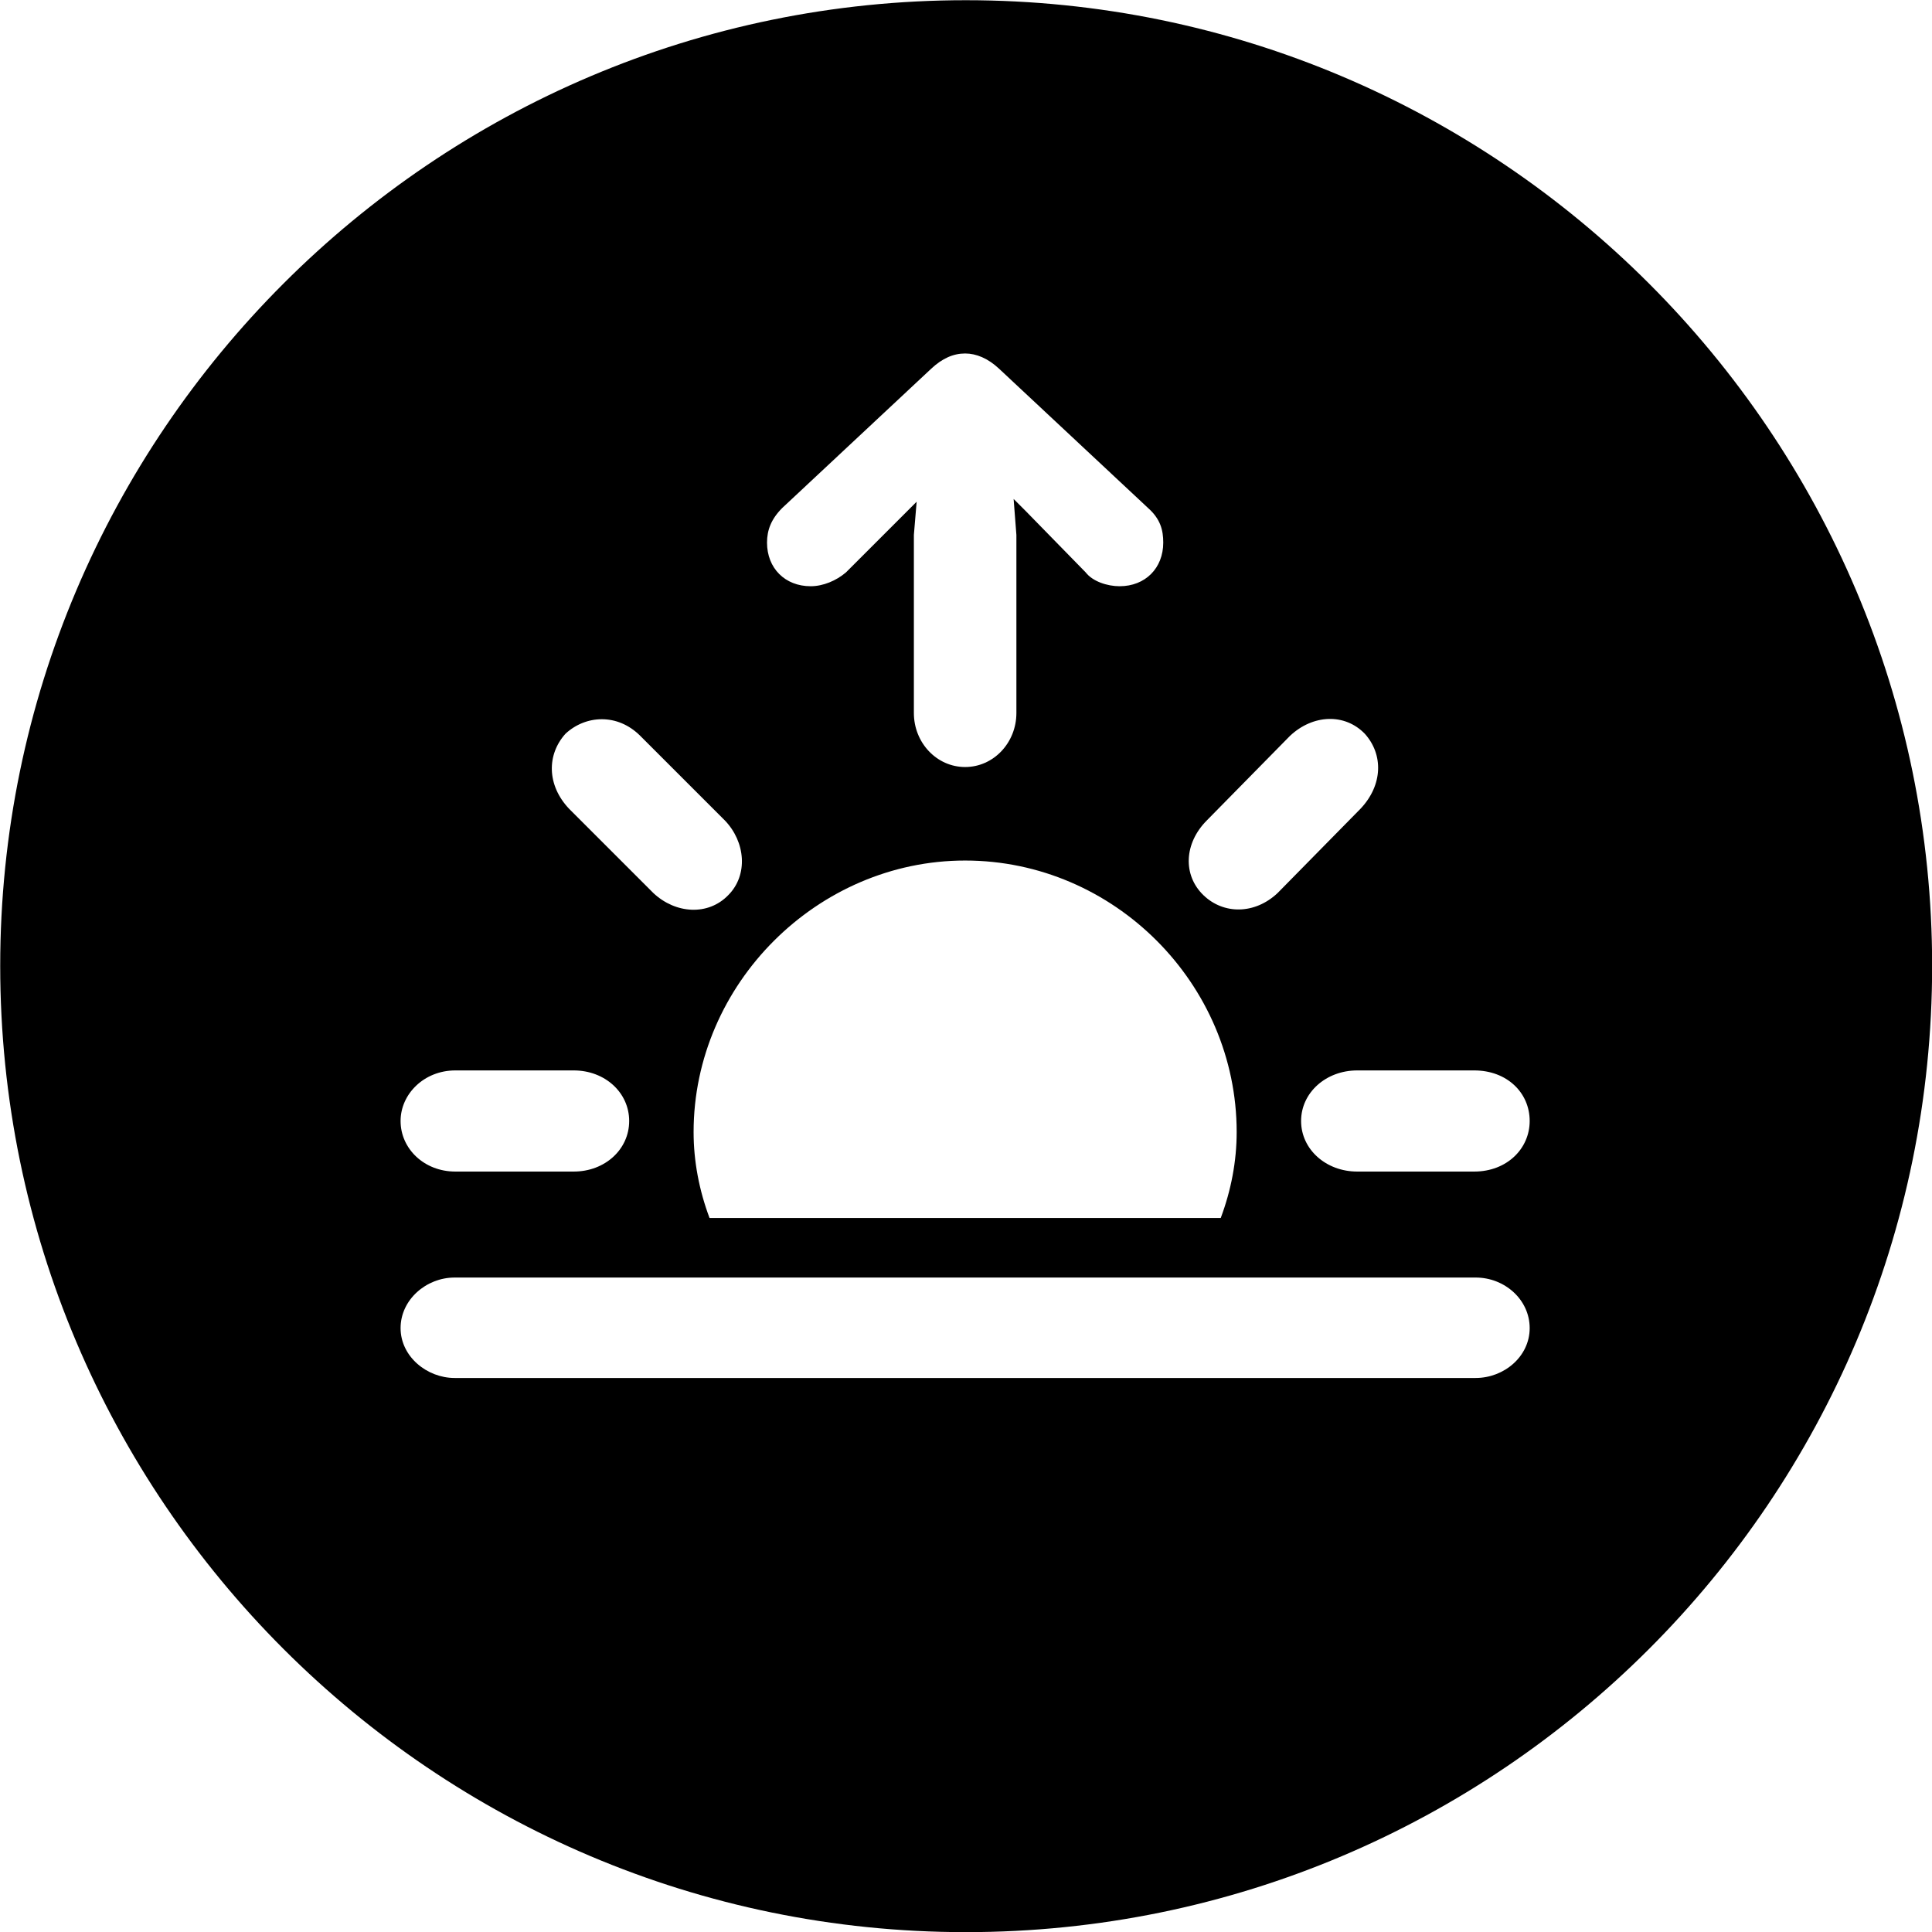 <svg viewBox="0 0 27.891 27.891" xmlns="http://www.w3.org/2000/svg"><path d="M13.943 27.893C21.643 27.893 27.893 21.643 27.893 13.943C27.893 6.263 21.643 0.003 13.943 0.003C6.263 0.003 0.003 6.263 0.003 13.943C0.003 21.643 6.263 27.893 13.943 27.893ZM13.933 11.073C13.523 11.073 13.193 10.723 13.193 10.293V7.723L13.233 7.243L13.163 7.313L12.213 8.263C12.073 8.383 11.883 8.463 11.703 8.463C11.333 8.463 11.073 8.203 11.073 7.833C11.073 7.653 11.133 7.493 11.293 7.333L13.443 5.323C13.603 5.173 13.763 5.103 13.933 5.103C14.093 5.103 14.263 5.173 14.423 5.323L16.573 7.333C16.753 7.493 16.793 7.653 16.793 7.833C16.793 8.203 16.533 8.463 16.163 8.463C15.983 8.463 15.773 8.393 15.673 8.263L14.803 7.373L14.633 7.203L14.673 7.723V10.293C14.673 10.723 14.343 11.073 13.933 11.073ZM17.373 12.923C17.073 12.633 17.093 12.173 17.423 11.843L18.623 10.623C18.953 10.313 19.413 10.293 19.703 10.593C19.973 10.893 19.963 11.333 19.643 11.673L18.443 12.893C18.113 13.203 17.663 13.203 17.373 12.923ZM9.433 12.893L8.213 11.673C7.893 11.333 7.893 10.893 8.163 10.593C8.453 10.323 8.913 10.293 9.243 10.623L10.463 11.843C10.763 12.153 10.803 12.633 10.513 12.923C10.223 13.223 9.753 13.193 9.433 12.893ZM17.853 16.343C17.853 16.763 17.773 17.183 17.623 17.583H10.243C10.093 17.183 10.013 16.763 10.013 16.343C10.013 14.203 11.803 12.423 13.933 12.423C16.083 12.423 17.853 14.203 17.853 16.343ZM6.573 16.913C6.123 16.913 5.783 16.583 5.783 16.183C5.783 15.793 6.123 15.453 6.573 15.453H8.283C8.733 15.453 9.083 15.773 9.083 16.183C9.083 16.593 8.733 16.913 8.283 16.913ZM19.593 16.913C19.143 16.913 18.783 16.593 18.783 16.183C18.783 15.773 19.143 15.453 19.593 15.453H21.283C21.753 15.453 22.083 15.773 22.083 16.183C22.083 16.583 21.753 16.913 21.283 16.913ZM6.563 19.893C6.163 19.893 5.783 19.583 5.783 19.173C5.783 18.763 6.153 18.443 6.563 18.443H21.303C21.723 18.443 22.083 18.763 22.083 19.173C22.083 19.583 21.713 19.893 21.303 19.893Z" /></svg>